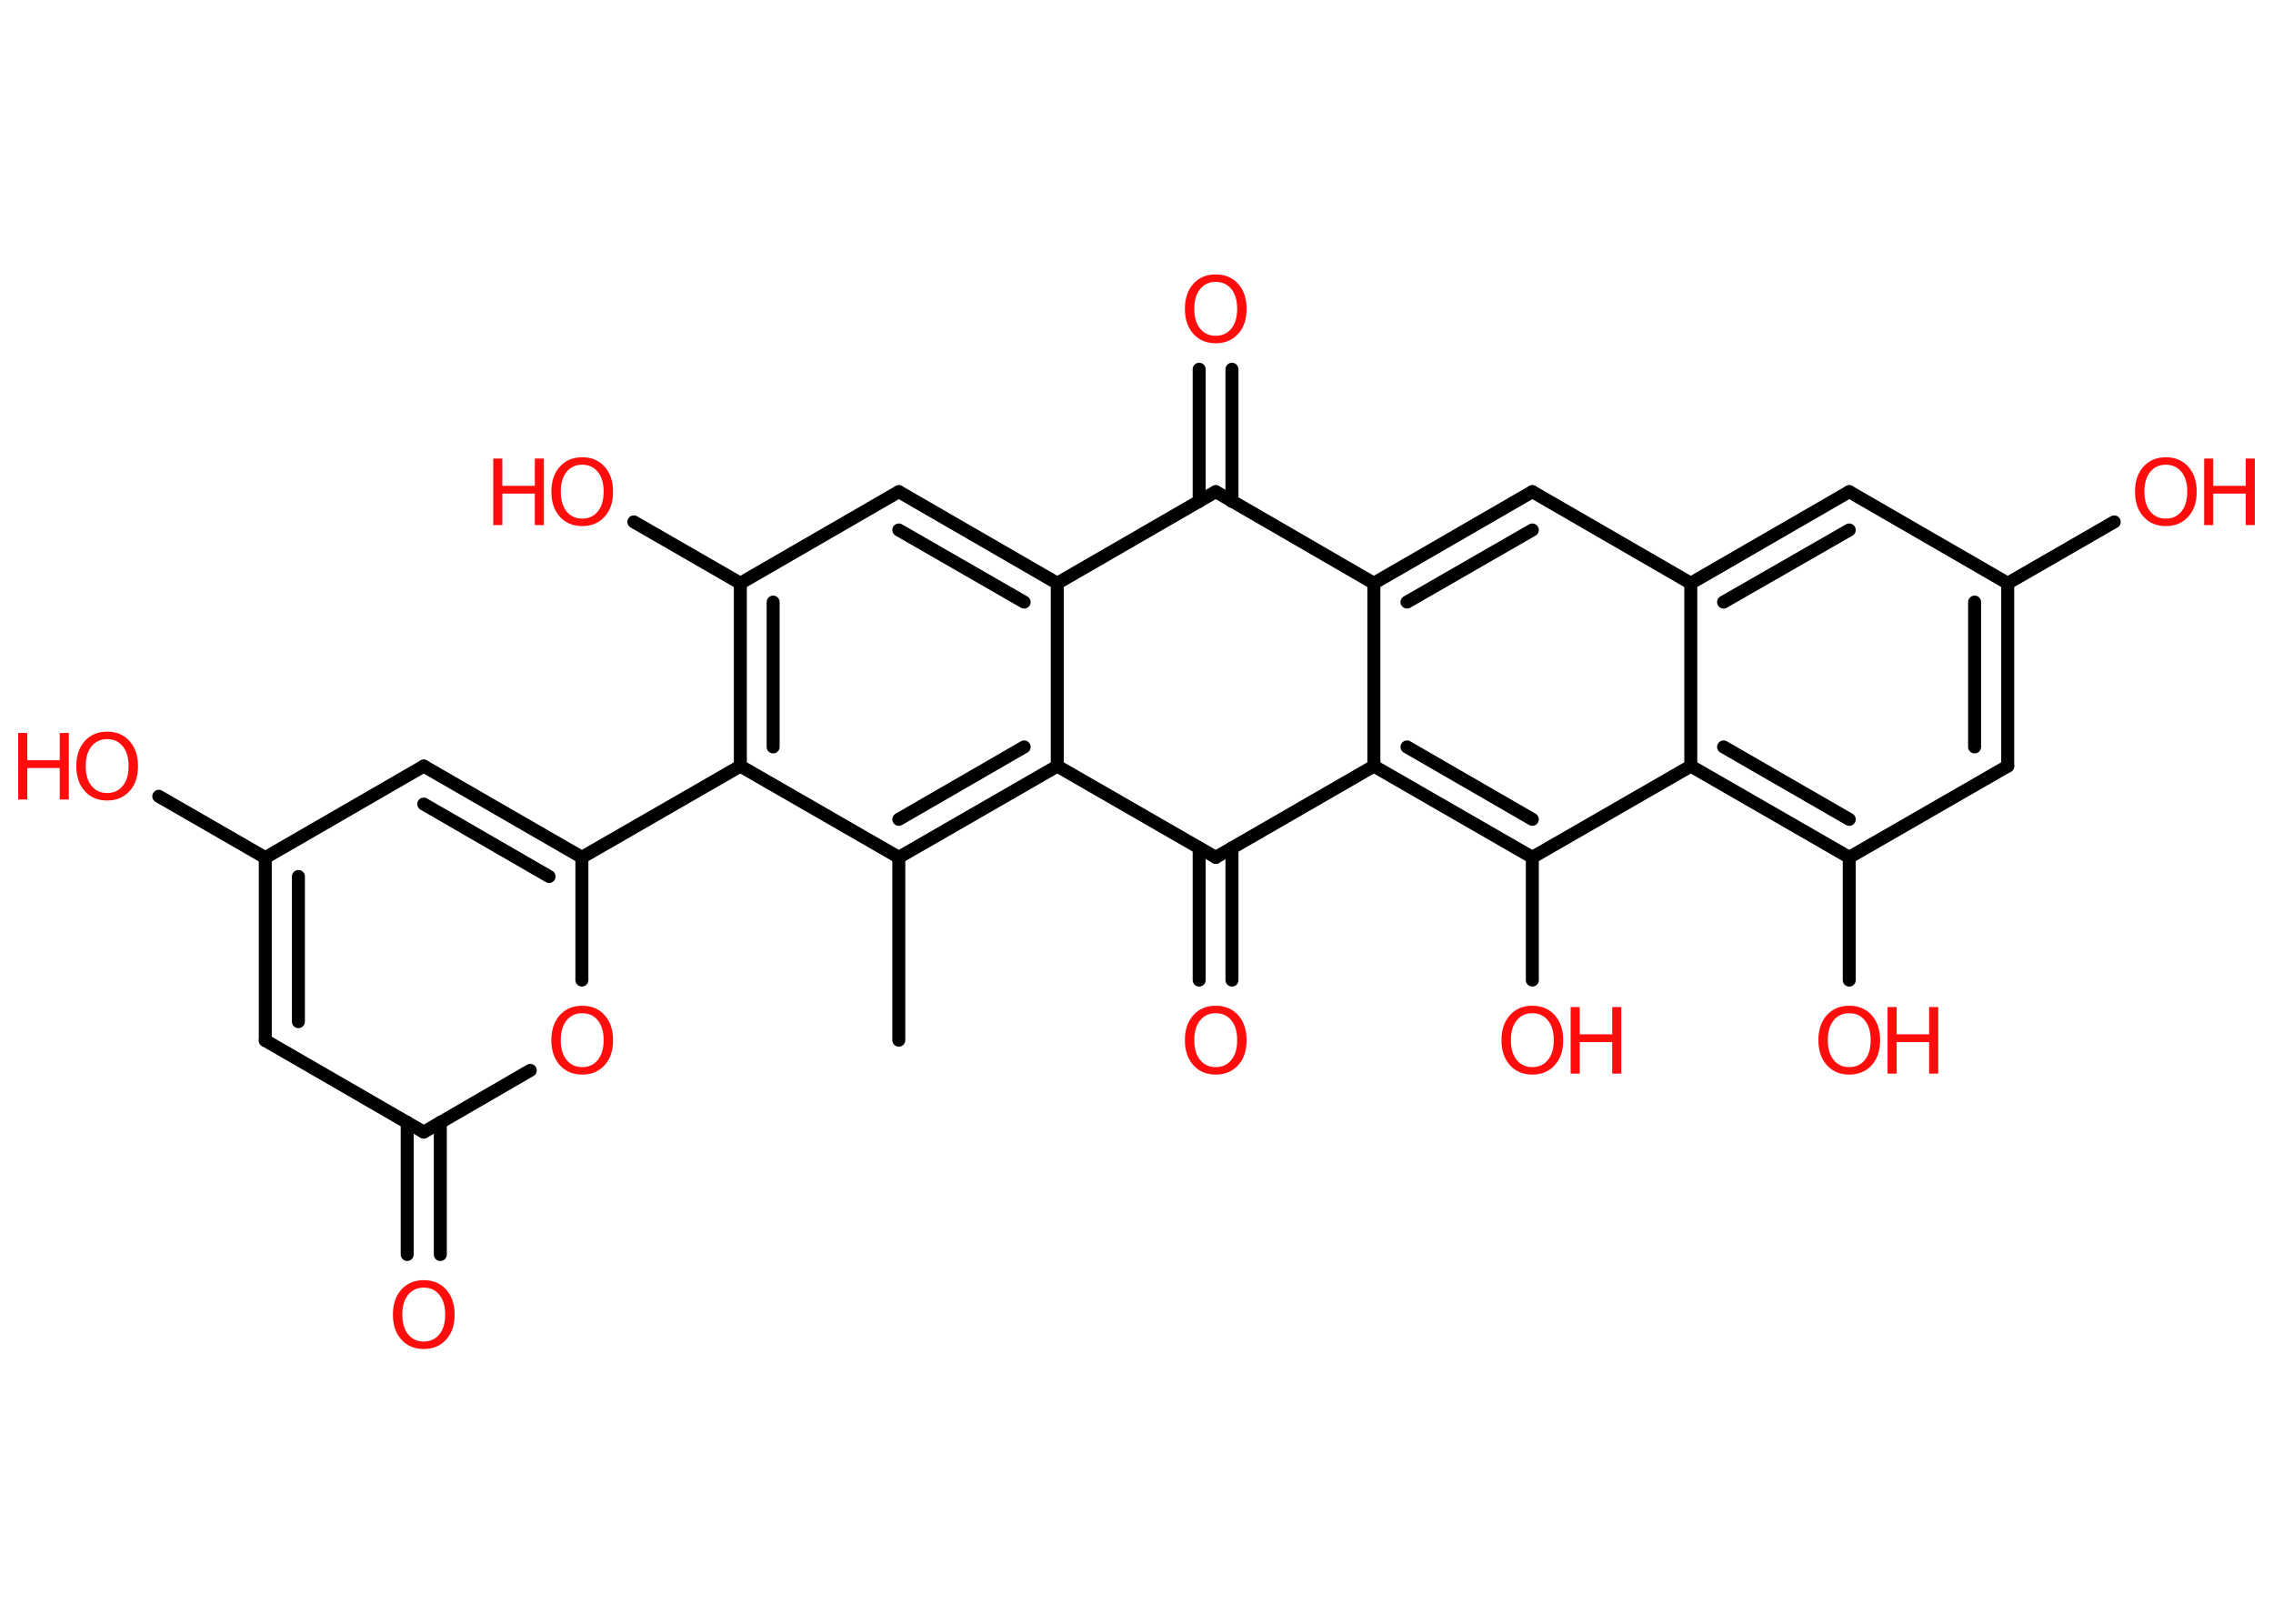 <?xml version='1.0' encoding='UTF-8'?>
<!DOCTYPE svg PUBLIC "-//W3C//DTD SVG 1.1//EN" "http://www.w3.org/Graphics/SVG/1.1/DTD/svg11.dtd">
<svg version='1.2' xmlns='http://www.w3.org/2000/svg' xmlns:xlink='http://www.w3.org/1999/xlink' width='70.0mm' height='50.0mm' viewBox='0 0 70.0 50.0'>
  <desc>Generated by the Chemistry Development Kit (http://github.com/cdk)</desc>
  <g stroke-linecap='round' stroke-linejoin='round' stroke='#000000' stroke-width='.4' fill='#FF0D0D'>
    <rect x='.0' y='.0' width='70.0' height='50.0' fill='#FFFFFF' stroke='none'/>
    <g id='mol1' class='mol'>
      <line id='mol1bnd1' class='bond' x1='27.68' y1='32.03' x2='27.68' y2='26.4'/>
      <g id='mol1bnd2' class='bond'>
        <line x1='27.68' y1='26.4' x2='32.56' y2='23.59'/>
        <line x1='27.68' y1='25.23' x2='31.54' y2='23.0'/>
      </g>
      <line id='mol1bnd3' class='bond' x1='32.56' y1='23.59' x2='32.56' y2='17.96'/>
      <g id='mol1bnd4' class='bond'>
        <line x1='32.56' y1='17.96' x2='27.68' y2='15.14'/>
        <line x1='31.54' y1='18.54' x2='27.68' y2='16.32'/>
      </g>
      <line id='mol1bnd5' class='bond' x1='27.68' y1='15.14' x2='22.8' y2='17.96'/>
      <line id='mol1bnd6' class='bond' x1='22.8' y1='17.96' x2='19.52' y2='16.07'/>
      <g id='mol1bnd7' class='bond'>
        <line x1='22.8' y1='17.96' x2='22.8' y2='23.59'/>
        <line x1='23.81' y1='18.54' x2='23.81' y2='23.0'/>
      </g>
      <line id='mol1bnd8' class='bond' x1='27.68' y1='26.4' x2='22.8' y2='23.59'/>
      <line id='mol1bnd9' class='bond' x1='22.8' y1='23.59' x2='17.92' y2='26.4'/>
      <g id='mol1bnd10' class='bond'>
        <line x1='17.92' y1='26.4' x2='13.05' y2='23.59'/>
        <line x1='16.91' y1='26.99' x2='13.05' y2='24.76'/>
      </g>
      <line id='mol1bnd11' class='bond' x1='13.05' y1='23.59' x2='8.17' y2='26.41'/>
      <line id='mol1bnd12' class='bond' x1='8.17' y1='26.41' x2='4.89' y2='24.52'/>
      <g id='mol1bnd13' class='bond'>
        <line x1='8.17' y1='26.41' x2='8.17' y2='32.04'/>
        <line x1='9.19' y1='26.99' x2='9.19' y2='31.46'/>
      </g>
      <line id='mol1bnd14' class='bond' x1='8.17' y1='32.04' x2='13.05' y2='34.86'/>
      <g id='mol1bnd15' class='bond'>
        <line x1='13.56' y1='34.56' x2='13.56' y2='38.63'/>
        <line x1='12.54' y1='34.56' x2='12.54' y2='38.63'/>
      </g>
      <line id='mol1bnd16' class='bond' x1='13.05' y1='34.86' x2='16.33' y2='32.96'/>
      <line id='mol1bnd17' class='bond' x1='17.92' y1='26.4' x2='17.92' y2='30.18'/>
      <line id='mol1bnd18' class='bond' x1='32.56' y1='17.96' x2='37.44' y2='15.14'/>
      <g id='mol1bnd19' class='bond'>
        <line x1='36.93' y1='15.44' x2='36.93' y2='11.37'/>
        <line x1='37.94' y1='15.44' x2='37.94' y2='11.37'/>
      </g>
      <line id='mol1bnd20' class='bond' x1='37.44' y1='15.14' x2='42.31' y2='17.96'/>
      <g id='mol1bnd21' class='bond'>
        <line x1='47.19' y1='15.14' x2='42.31' y2='17.96'/>
        <line x1='47.19' y1='16.32' x2='43.33' y2='18.54'/>
      </g>
      <line id='mol1bnd22' class='bond' x1='47.19' y1='15.14' x2='52.07' y2='17.96'/>
      <g id='mol1bnd23' class='bond'>
        <line x1='56.95' y1='15.14' x2='52.07' y2='17.96'/>
        <line x1='56.95' y1='16.32' x2='53.08' y2='18.54'/>
      </g>
      <line id='mol1bnd24' class='bond' x1='56.95' y1='15.14' x2='61.83' y2='17.96'/>
      <line id='mol1bnd25' class='bond' x1='61.83' y1='17.96' x2='65.11' y2='16.07'/>
      <g id='mol1bnd26' class='bond'>
        <line x1='61.83' y1='23.59' x2='61.83' y2='17.96'/>
        <line x1='60.81' y1='23.0' x2='60.81' y2='18.54'/>
      </g>
      <line id='mol1bnd27' class='bond' x1='61.83' y1='23.59' x2='56.95' y2='26.4'/>
      <line id='mol1bnd28' class='bond' x1='56.95' y1='26.4' x2='56.95' y2='30.18'/>
      <g id='mol1bnd29' class='bond'>
        <line x1='52.07' y1='23.59' x2='56.95' y2='26.4'/>
        <line x1='53.08' y1='23.0' x2='56.95' y2='25.23'/>
      </g>
      <line id='mol1bnd30' class='bond' x1='52.07' y1='17.96' x2='52.07' y2='23.59'/>
      <line id='mol1bnd31' class='bond' x1='52.07' y1='23.59' x2='47.19' y2='26.4'/>
      <line id='mol1bnd32' class='bond' x1='47.19' y1='26.4' x2='47.19' y2='30.18'/>
      <g id='mol1bnd33' class='bond'>
        <line x1='42.31' y1='23.59' x2='47.19' y2='26.4'/>
        <line x1='43.33' y1='23.0' x2='47.19' y2='25.23'/>
      </g>
      <line id='mol1bnd34' class='bond' x1='42.31' y1='17.96' x2='42.31' y2='23.59'/>
      <line id='mol1bnd35' class='bond' x1='42.31' y1='23.59' x2='37.44' y2='26.4'/>
      <line id='mol1bnd36' class='bond' x1='32.56' y1='23.59' x2='37.44' y2='26.4'/>
      <g id='mol1bnd37' class='bond'>
        <line x1='37.94' y1='26.11' x2='37.94' y2='30.18'/>
        <line x1='36.93' y1='26.11' x2='36.93' y2='30.18'/>
      </g>
      <g id='mol1atm7' class='atom'>
        <path d='M17.93 14.31q-.3 .0 -.48 .22q-.18 .22 -.18 .61q.0 .39 .18 .61q.18 .22 .48 .22q.3 .0 .48 -.22q.18 -.22 .18 -.61q.0 -.39 -.18 -.61q-.18 -.22 -.48 -.22zM17.93 14.08q.43 .0 .69 .29q.26 .29 .26 .77q.0 .49 -.26 .77q-.26 .29 -.69 .29q-.43 .0 -.69 -.29q-.26 -.29 -.26 -.77q.0 -.48 .26 -.77q.26 -.29 .69 -.29z' stroke='none'/>
        <path d='M15.19 14.12h.28v.84h1.0v-.84h.28v2.05h-.28v-.97h-1.0v.97h-.28v-2.05z' stroke='none'/>
      </g>
      <g id='mol1atm12' class='atom'>
        <path d='M3.3 22.76q-.3 .0 -.48 .22q-.18 .22 -.18 .61q.0 .39 .18 .61q.18 .22 .48 .22q.3 .0 .48 -.22q.18 -.22 .18 -.61q.0 -.39 -.18 -.61q-.18 -.22 -.48 -.22zM3.3 22.53q.43 .0 .69 .29q.26 .29 .26 .77q.0 .49 -.26 .77q-.26 .29 -.69 .29q-.43 .0 -.69 -.29q-.26 -.29 -.26 -.77q.0 -.48 .26 -.77q.26 -.29 .69 -.29z' stroke='none'/>
        <path d='M.56 22.57h.28v.84h1.0v-.84h.28v2.05h-.28v-.97h-1.0v.97h-.28v-2.05z' stroke='none'/>
      </g>
      <path id='mol1atm15' class='atom' d='M13.05 39.65q-.3 .0 -.48 .22q-.18 .22 -.18 .61q.0 .39 .18 .61q.18 .22 .48 .22q.3 .0 .48 -.22q.18 -.22 .18 -.61q.0 -.39 -.18 -.61q-.18 -.22 -.48 -.22zM13.05 39.42q.43 .0 .69 .29q.26 .29 .26 .77q.0 .49 -.26 .77q-.26 .29 -.69 .29q-.43 .0 -.69 -.29q-.26 -.29 -.26 -.77q.0 -.48 .26 -.77q.26 -.29 .69 -.29z' stroke='none'/>
      <path id='mol1atm16' class='atom' d='M17.93 31.2q-.3 .0 -.48 .22q-.18 .22 -.18 .61q.0 .39 .18 .61q.18 .22 .48 .22q.3 .0 .48 -.22q.18 -.22 .18 -.61q.0 -.39 -.18 -.61q-.18 -.22 -.48 -.22zM17.93 30.97q.43 .0 .69 .29q.26 .29 .26 .77q.0 .49 -.26 .77q-.26 .29 -.69 .29q-.43 .0 -.69 -.29q-.26 -.29 -.26 -.77q.0 -.48 .26 -.77q.26 -.29 .69 -.29z' stroke='none'/>
      <path id='mol1atm18' class='atom' d='M37.44 8.68q-.3 .0 -.48 .22q-.18 .22 -.18 .61q.0 .39 .18 .61q.18 .22 .48 .22q.3 .0 .48 -.22q.18 -.22 .18 -.61q.0 -.39 -.18 -.61q-.18 -.22 -.48 -.22zM37.44 8.45q.43 .0 .69 .29q.26 .29 .26 .77q.0 .49 -.26 .77q-.26 .29 -.69 .29q-.43 .0 -.69 -.29q-.26 -.29 -.26 -.77q.0 -.48 .26 -.77q.26 -.29 .69 -.29z' stroke='none'/>
      <g id='mol1atm24' class='atom'>
        <path d='M66.7 14.31q-.3 .0 -.48 .22q-.18 .22 -.18 .61q.0 .39 .18 .61q.18 .22 .48 .22q.3 .0 .48 -.22q.18 -.22 .18 -.61q.0 -.39 -.18 -.61q-.18 -.22 -.48 -.22zM66.7 14.08q.43 .0 .69 .29q.26 .29 .26 .77q.0 .49 -.26 .77q-.26 .29 -.69 .29q-.43 .0 -.69 -.29q-.26 -.29 -.26 -.77q.0 -.48 .26 -.77q.26 -.29 .69 -.29z' stroke='none'/>
        <path d='M67.88 14.12h.28v.84h1.0v-.84h.28v2.05h-.28v-.97h-1.0v.97h-.28v-2.05z' stroke='none'/>
      </g>
      <g id='mol1atm27' class='atom'>
        <path d='M56.95 31.2q-.3 .0 -.48 .22q-.18 .22 -.18 .61q.0 .39 .18 .61q.18 .22 .48 .22q.3 .0 .48 -.22q.18 -.22 .18 -.61q.0 -.39 -.18 -.61q-.18 -.22 -.48 -.22zM56.95 30.97q.43 .0 .69 .29q.26 .29 .26 .77q.0 .49 -.26 .77q-.26 .29 -.69 .29q-.43 .0 -.69 -.29q-.26 -.29 -.26 -.77q.0 -.48 .26 -.77q.26 -.29 .69 -.29z' stroke='none'/>
        <path d='M58.13 31.01h.28v.84h1.0v-.84h.28v2.05h-.28v-.97h-1.0v.97h-.28v-2.05z' stroke='none'/>
      </g>
      <g id='mol1atm30' class='atom'>
        <path d='M47.19 31.2q-.3 .0 -.48 .22q-.18 .22 -.18 .61q.0 .39 .18 .61q.18 .22 .48 .22q.3 .0 .48 -.22q.18 -.22 .18 -.61q.0 -.39 -.18 -.61q-.18 -.22 -.48 -.22zM47.19 30.97q.43 .0 .69 .29q.26 .29 .26 .77q.0 .49 -.26 .77q-.26 .29 -.69 .29q-.43 .0 -.69 -.29q-.26 -.29 -.26 -.77q.0 -.48 .26 -.77q.26 -.29 .69 -.29z' stroke='none'/>
        <path d='M48.37 31.01h.28v.84h1.0v-.84h.28v2.05h-.28v-.97h-1.0v.97h-.28v-2.05z' stroke='none'/>
      </g>
      <path id='mol1atm33' class='atom' d='M37.44 31.2q-.3 .0 -.48 .22q-.18 .22 -.18 .61q.0 .39 .18 .61q.18 .22 .48 .22q.3 .0 .48 -.22q.18 -.22 .18 -.61q.0 -.39 -.18 -.61q-.18 -.22 -.48 -.22zM37.44 30.97q.43 .0 .69 .29q.26 .29 .26 .77q.0 .49 -.26 .77q-.26 .29 -.69 .29q-.43 .0 -.69 -.29q-.26 -.29 -.26 -.77q.0 -.48 .26 -.77q.26 -.29 .69 -.29z' stroke='none'/>
    </g>
  </g>
</svg>

